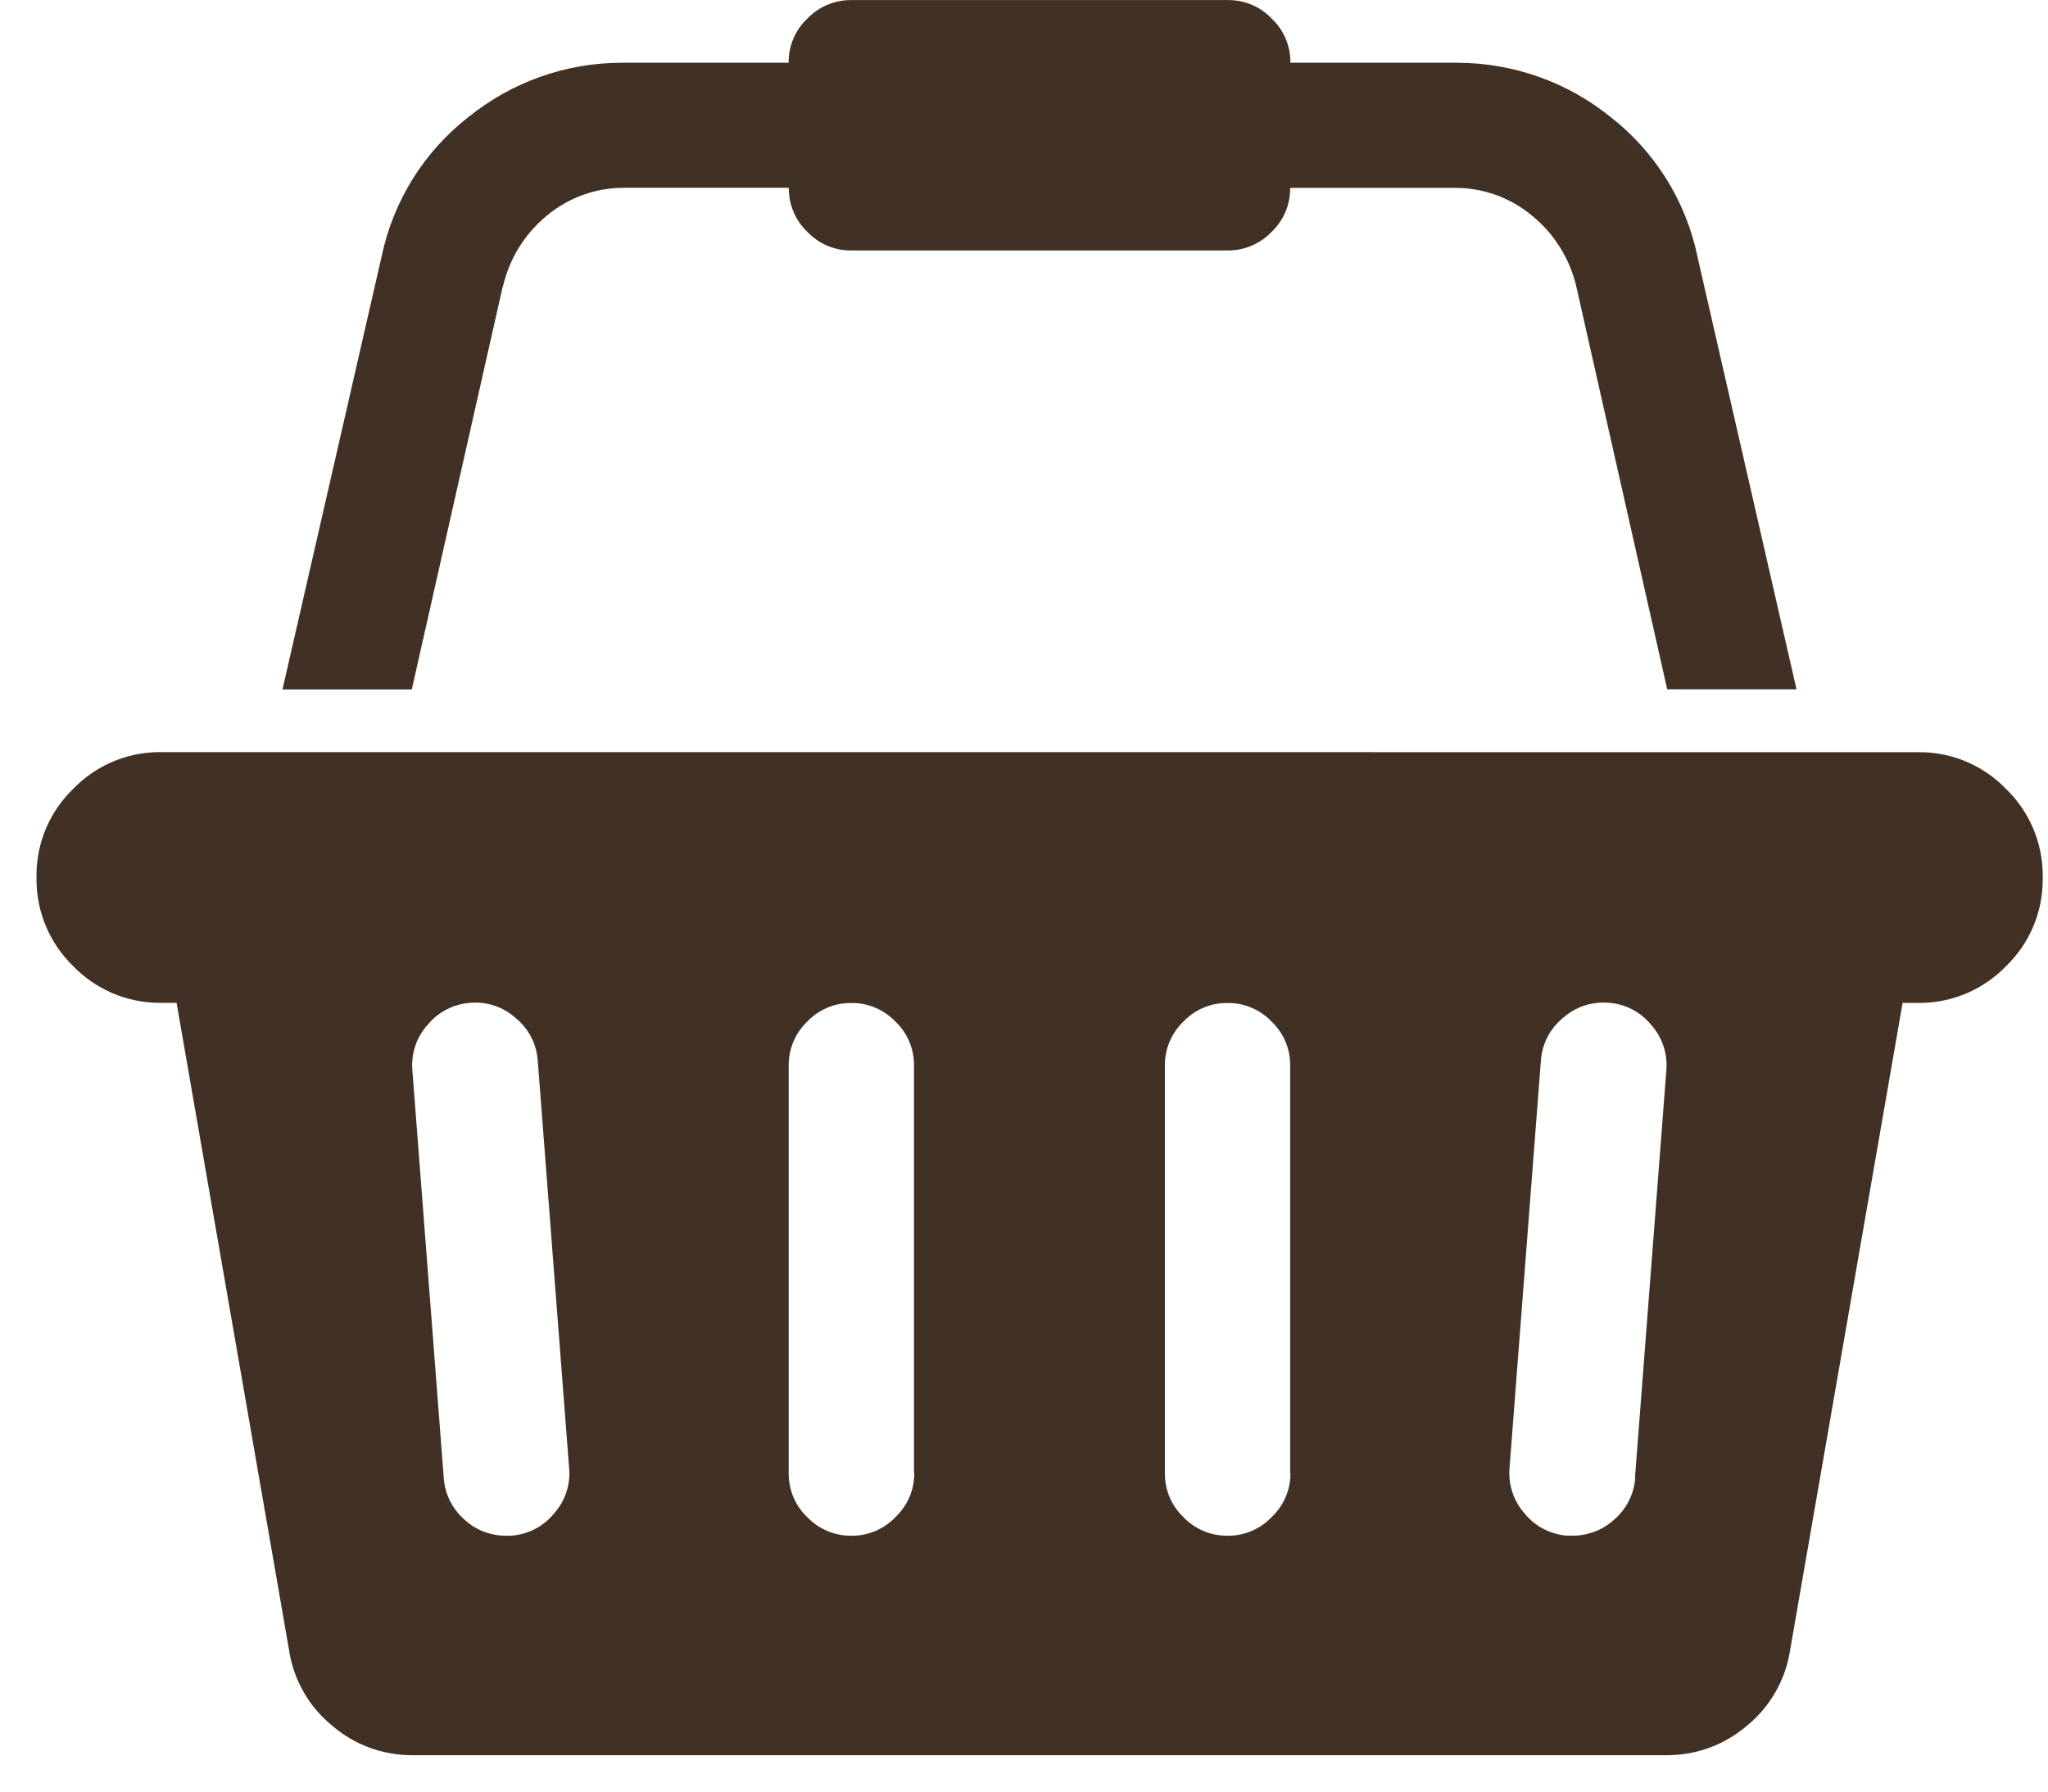 <svg width="56" height="49" viewBox="0 0 56 49" fill="none" xmlns="http://www.w3.org/2000/svg">
<path d="M52.428 20.572H52.482C53.412 20.572 54.252 20.956 54.852 21.576C55.472 22.178 55.856 23.018 55.856 23.948V24.004V24.002V24.056C55.856 24.986 55.472 25.826 54.852 26.426C54.25 27.046 53.41 27.43 52.48 27.43H52.424H52.426H52.024L48.942 45.168C48.812 45.965 48.394 46.687 47.768 47.198L47.762 47.202C47.182 47.7 46.422 48.004 45.592 48.004H11.258C10.428 48.004 9.668 47.7 9.084 47.198L9.088 47.202C8.464 46.695 8.046 45.978 7.912 45.186L7.91 45.166L4.828 27.428H4.372C3.442 27.428 2.602 27.044 2.002 26.424C1.684 26.116 1.431 25.748 1.259 25.34C1.086 24.933 0.998 24.494 0.998 24.052V23.944C0.998 23.014 1.382 22.174 2.002 21.574C2.604 20.954 3.444 20.57 4.374 20.57H4.43H4.428L52.428 20.572ZM13.982 42C14.207 41.985 14.425 41.923 14.625 41.82C14.825 41.717 15.002 41.574 15.144 41.4L15.146 41.398C15.298 41.229 15.414 41.031 15.485 40.815C15.557 40.6 15.583 40.372 15.562 40.146V40.152L14.704 29.008C14.689 28.784 14.628 28.565 14.524 28.365C14.421 28.165 14.278 27.988 14.104 27.846L14.102 27.844C13.934 27.692 13.735 27.577 13.52 27.505C13.304 27.433 13.076 27.407 12.85 27.428H12.856C12.632 27.443 12.413 27.504 12.213 27.608C12.013 27.711 11.837 27.854 11.694 28.028L11.692 28.03C11.54 28.199 11.425 28.397 11.353 28.612C11.282 28.828 11.255 29.056 11.276 29.282V29.276L12.134 40.42C12.163 40.852 12.36 41.255 12.682 41.544L12.684 41.546C12.993 41.839 13.402 42.002 13.828 42.002H13.85H13.848L13.982 42ZM24.992 40.288V29.128C24.993 28.906 24.948 28.686 24.861 28.482C24.773 28.277 24.645 28.093 24.484 27.94C24.331 27.779 24.146 27.651 23.941 27.564C23.737 27.476 23.517 27.431 23.294 27.432H23.262C23.04 27.431 22.82 27.476 22.616 27.563C22.412 27.651 22.227 27.779 22.074 27.94C21.913 28.093 21.785 28.278 21.698 28.483C21.61 28.687 21.566 28.907 21.566 29.13V40.306C21.566 40.774 21.76 41.196 22.074 41.494C22.228 41.655 22.412 41.783 22.617 41.87C22.822 41.958 23.042 42.002 23.264 42.002H23.296C23.518 42.003 23.738 41.958 23.943 41.87C24.147 41.783 24.331 41.655 24.484 41.494C24.647 41.34 24.777 41.155 24.866 40.949C24.955 40.744 25 40.522 25 40.298V40.286L24.992 40.288ZM35.278 40.288V29.128C35.279 28.906 35.234 28.686 35.147 28.482C35.059 28.277 34.931 28.093 34.77 27.94C34.617 27.779 34.432 27.651 34.227 27.564C34.023 27.476 33.803 27.431 33.58 27.432H33.548C33.326 27.431 33.106 27.476 32.902 27.563C32.697 27.651 32.513 27.779 32.36 27.94C32.199 28.093 32.071 28.278 31.984 28.483C31.896 28.687 31.852 28.907 31.852 29.13V40.306C31.852 40.774 32.046 41.196 32.36 41.494C32.514 41.655 32.698 41.783 32.903 41.87C33.108 41.958 33.328 42.002 33.55 42.002H33.582C33.804 42.003 34.024 41.958 34.229 41.87C34.433 41.783 34.617 41.655 34.77 41.494C34.933 41.34 35.063 41.155 35.152 40.949C35.241 40.744 35.286 40.522 35.286 40.298V40.286L35.278 40.288ZM44.706 40.42L45.564 29.276C45.584 29.05 45.557 28.824 45.485 28.609C45.413 28.394 45.299 28.197 45.148 28.028L45.15 28.03C45.008 27.856 44.832 27.712 44.633 27.608C44.433 27.504 44.215 27.442 43.99 27.426H43.984C43.759 27.407 43.532 27.433 43.317 27.505C43.103 27.576 42.905 27.691 42.736 27.842L42.738 27.84C42.564 27.982 42.42 28.158 42.316 28.358C42.213 28.557 42.151 28.776 42.134 29V29.006L41.276 40.15C41.257 40.375 41.284 40.602 41.355 40.817C41.427 41.032 41.541 41.229 41.692 41.398L41.69 41.396C41.832 41.57 42.008 41.714 42.208 41.818C42.407 41.921 42.626 41.983 42.85 42H43.01C43.436 42 43.846 41.837 44.156 41.544C44.483 41.256 44.683 40.851 44.714 40.416V40.41L44.706 40.42ZM13.75 7.82L11.26 18.856H7.724L10.428 7.044C10.754 5.474 11.608 4.144 12.792 3.214L12.806 3.204C13.998 2.238 15.486 1.712 17.02 1.716H17.096H17.092H21.564V1.7C21.564 1.232 21.758 0.81 22.072 0.512C22.226 0.35 22.411 0.222 22.616 0.134C22.821 0.047 23.041 0.002 23.264 0.002H33.588C34.056 0.002 34.478 0.196 34.776 0.51C34.937 0.663 35.065 0.848 35.153 1.053C35.24 1.257 35.285 1.477 35.284 1.7V1.716H39.83C41.432 1.716 42.902 2.276 44.054 3.212L44.042 3.202C45.255 4.149 46.095 5.494 46.412 7L46.42 7.042L49.124 18.854H45.588L43.098 7.818C42.917 7.061 42.491 6.384 41.886 5.894L41.88 5.888C41.291 5.402 40.552 5.137 39.788 5.138H35.278V5.154C35.279 5.376 35.234 5.596 35.147 5.8C35.059 6.005 34.931 6.189 34.77 6.342C34.617 6.503 34.432 6.631 34.227 6.718C34.023 6.806 33.803 6.85 33.58 6.85H23.264C23.042 6.851 22.822 6.806 22.618 6.718C22.413 6.631 22.229 6.503 22.076 6.342C21.915 6.188 21.787 6.004 21.7 5.799C21.613 5.595 21.568 5.374 21.568 5.152V5.136H17.058C16.293 5.135 15.552 5.402 14.962 5.89L14.968 5.886C14.368 6.372 13.944 7.043 13.762 7.794L13.758 7.818L13.75 7.82Z" fill="#413125"/>
</svg>
